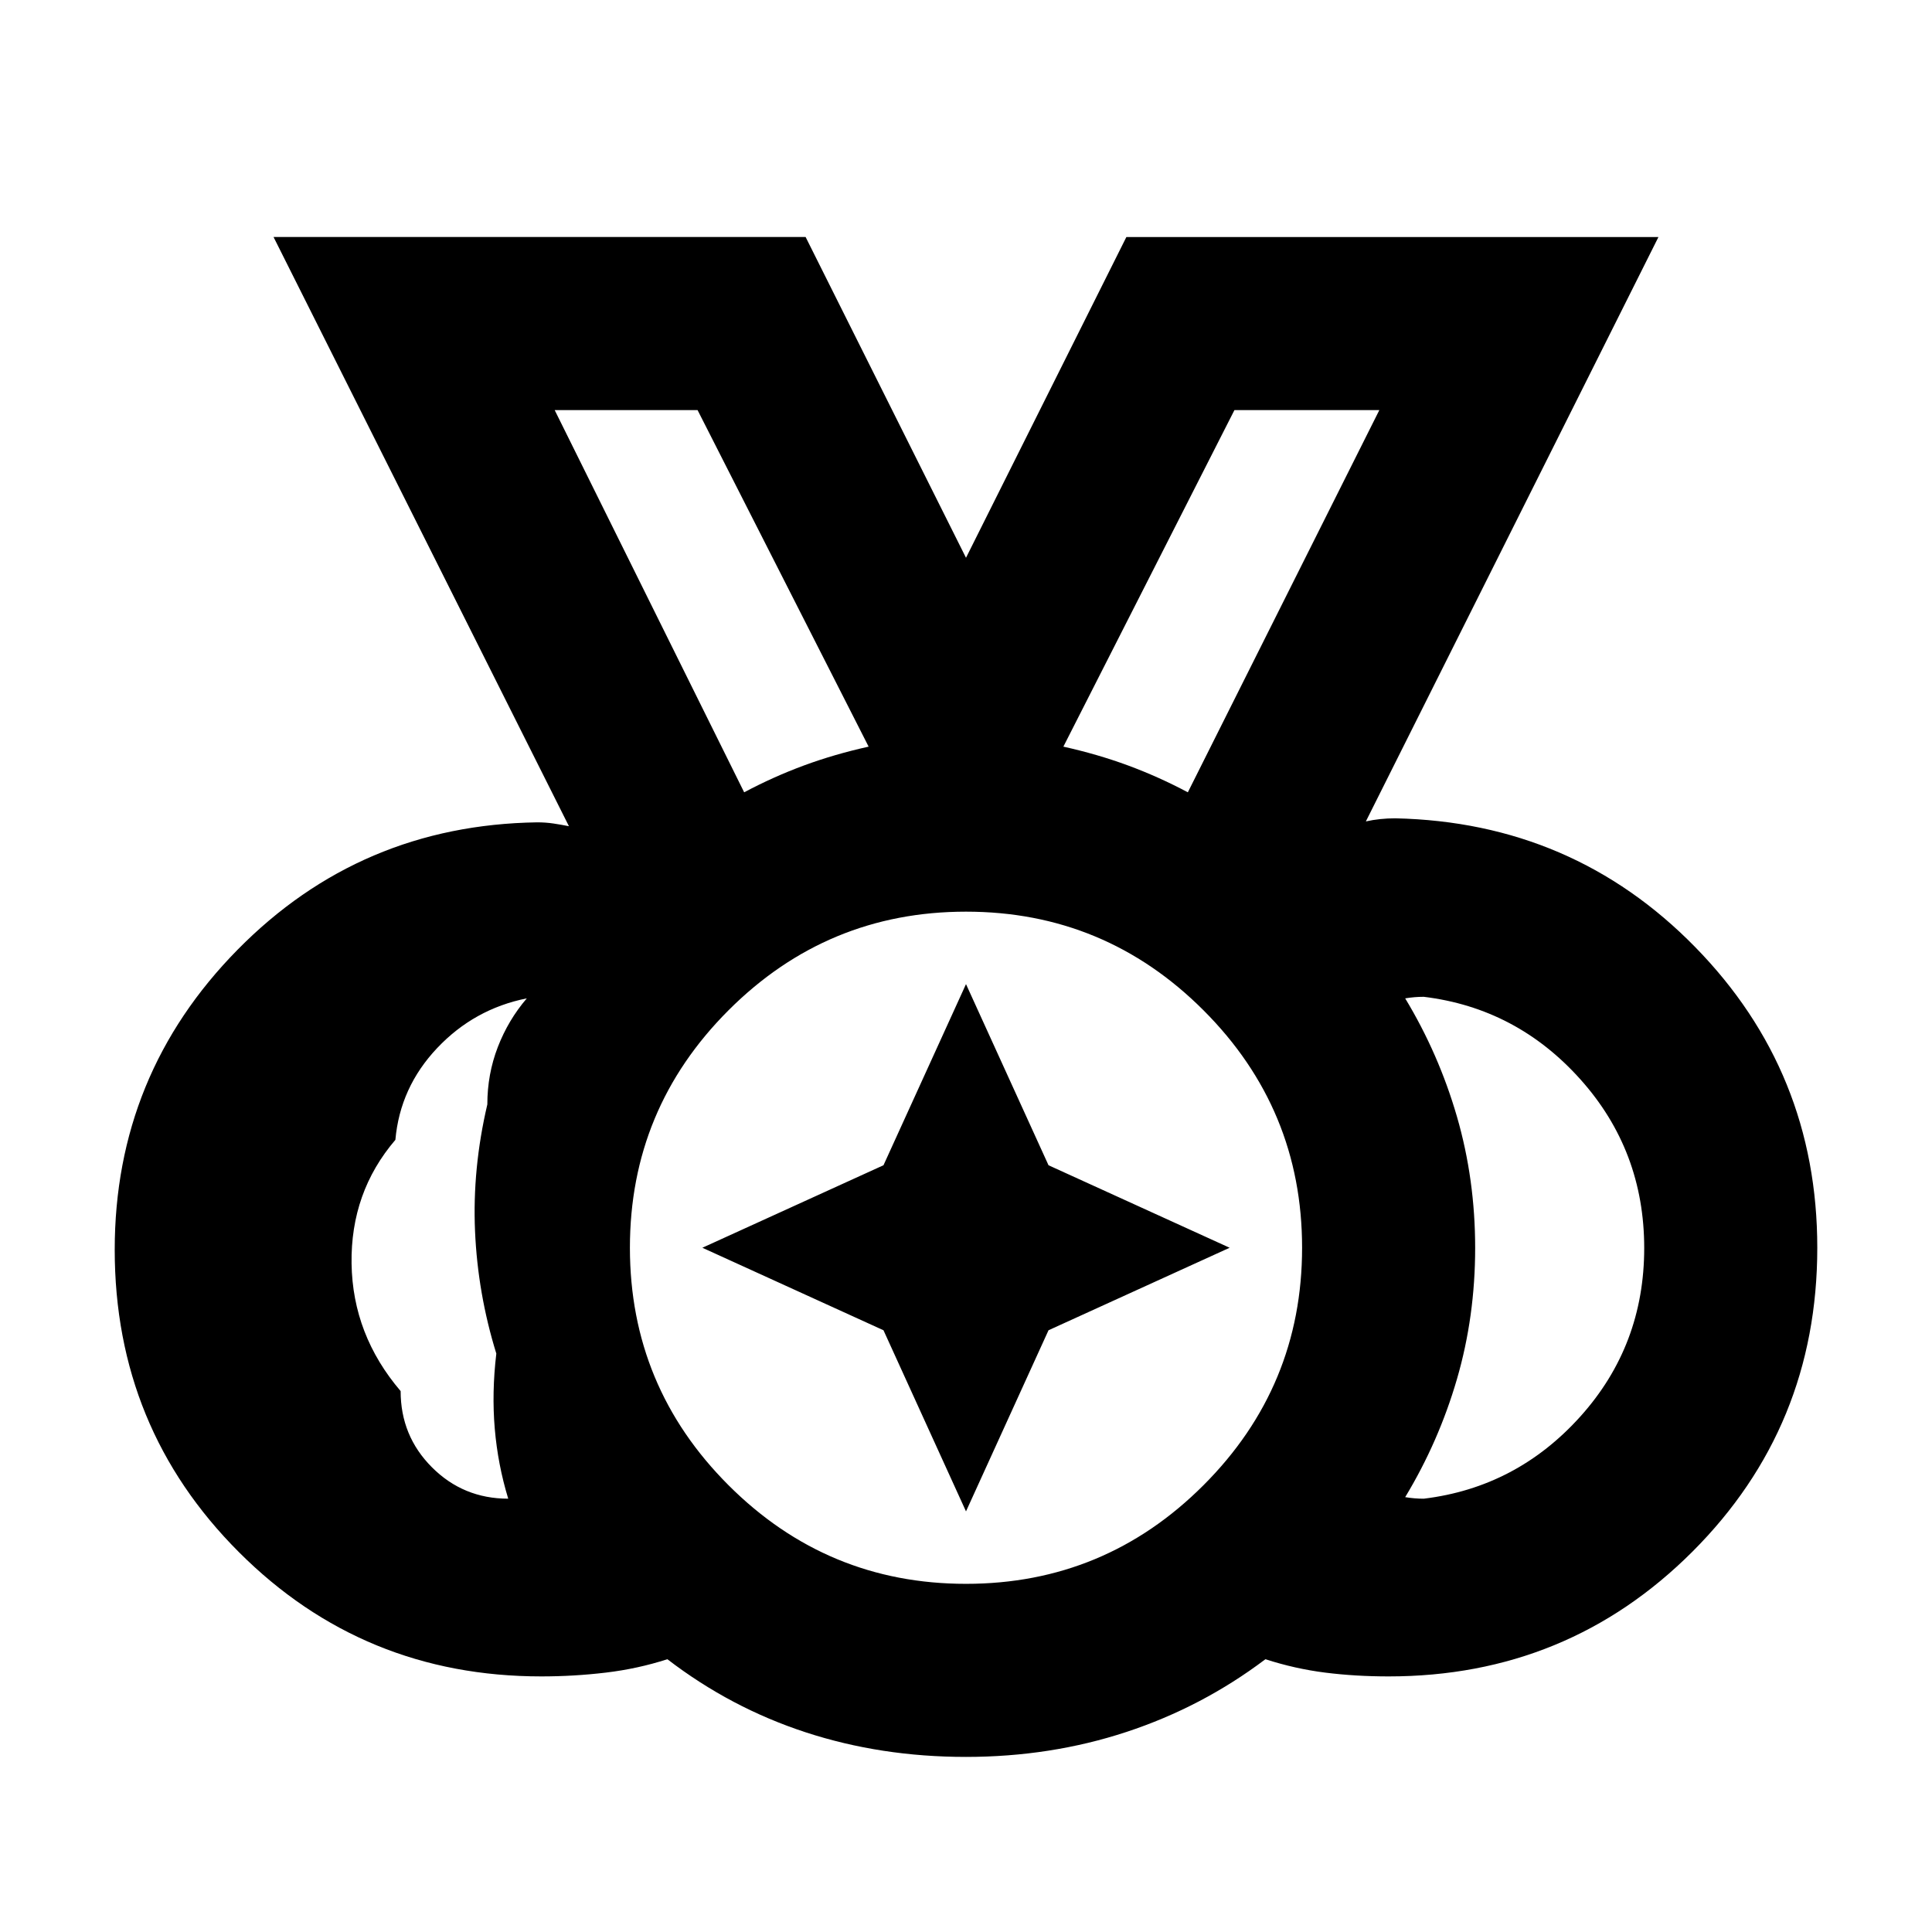 <svg xmlns="http://www.w3.org/2000/svg" height="24" viewBox="0 96 960 960" width="24"><path d="M480 883q69 0 118-49t49-118q0-69-49-118t-118-49q-69 0-118 49t-49 118q0 69 49 118t118 49ZM369.769 489.694q14.616-7.769 29.731-13.346 15.115-5.577 32.115-9.347l-84.999-167.23h-71l94.153 189.923Zm220.462 0 95.153-189.923h-72l-84.999 167.23q17 3.77 32.115 9.347 15.115 5.577 29.731 13.346ZM252.54 840.693q-5.154-16.846-6.692-34.761-1.538-17.914.77-37.344-9.231-29.815-10.578-60.892-1.347-31.077 6.114-62.923 0-15.001 5.193-28.464 5.193-13.462 14.424-24.232-26.153 5.23-44.575 24.731-18.423 19.502-20.731 45.575-22.309 26.073-21.772 61.497.536 35.423 24.381 63.347 0 22.309 15.578 37.887 15.578 15.579 37.888 15.579Zm454.92 0q46.155-5.615 77.847-40.887Q817 764.534 817 716.151q0-48.382-31.693-83.805-31.692-35.424-77.847-41.039-2.308 0-4.615.193-2.308.192-4.616.577 16.692 27.615 25.731 58.8 9.039 31.185 9.039 65.231 0 34.046-9.039 65.123-9.039 31.077-25.731 58.692 2.308.385 4.616.577 2.307.193 4.615.193ZM479.895 968.999q-42.126 0-79.472-12.193-37.346-12.192-68.807-36.346-14.77 4.769-30.616 6.654-15.846 1.885-32 1.885-88.538 0-150.268-61.731-61.73-61.73-61.73-150.268 0-87.086 61.038-149.081 61.038-61.995 148.884-63.302 4.231 0 8.077.577 3.847.577 7.693 1.346L135.926 213.773h264.381L480 373.159l79.693-159.386h264.381L678.691 504.155q3.461-.769 7.116-1.154 3.654-.384 7.5-.384 88.23 1.923 148.961 63.918Q902.999 628.529 902.999 716q0 88.974-62.013 150.986Q778.974 928.999 690 928.999q-16.539 0-31.5-1.885-14.962-1.885-29.731-6.654-31.462 23.769-69.105 36.154-37.644 12.385-79.769 12.385ZM480 716ZM369.769 489.694l-94.153-189.923 94.153 189.923Zm220.462 0 95.153-189.923-95.153 189.923ZM480 847l-41-90-90-41 90-41 41-90 41 90 90 41-90 41-41 90Z"/></svg>